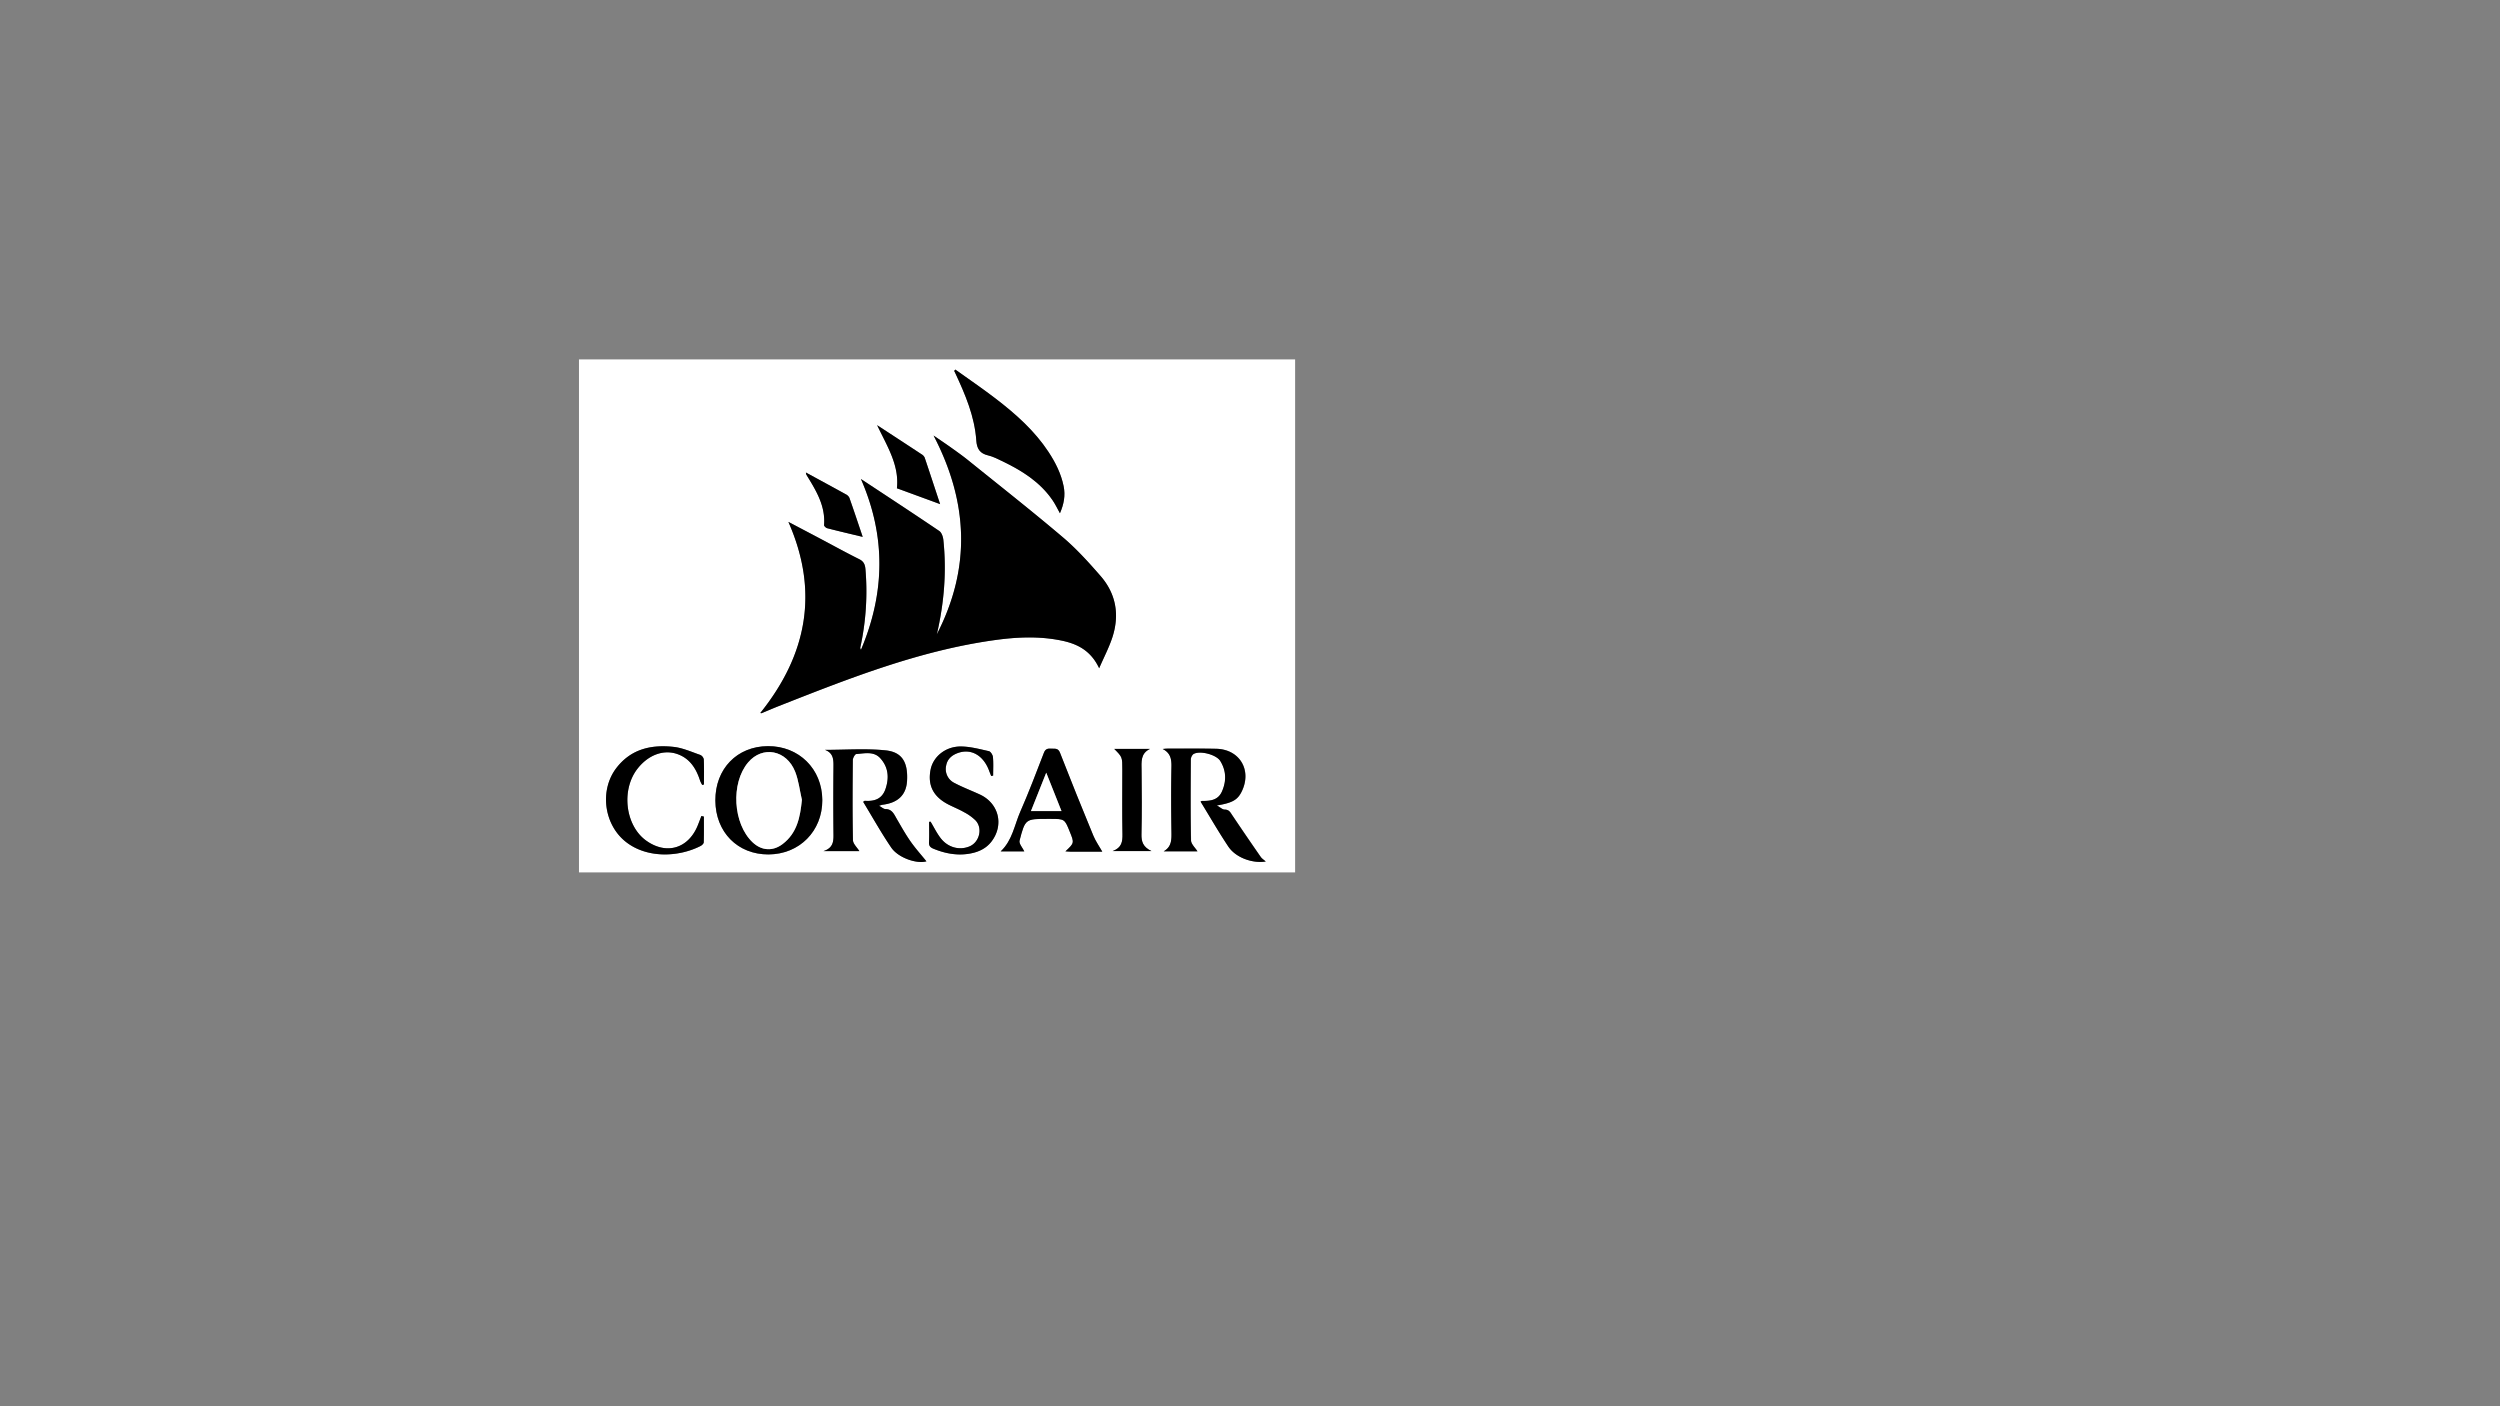 <svg id="Calque_1" data-name="Calque 1" xmlns="http://www.w3.org/2000/svg" viewBox="0 0 1920 1080"><rect x="0" y="0" width="1920" height="1080" fill="#808080" stroke="none"/><defs><style>.cls-1{fill:#fff;}</style></defs><title>corsair</title><path class="cls-1" d="M444.65,670V276h550V670Zm399.5-156.76c3.73-8.6,7.5-15.79,10-23.38,5.75-17.36,3.07-33.66-9-47.53-9.06-10.39-18.4-20.76-28.88-29.65-23.81-20.2-48.38-39.51-72.69-59.11-4.13-3.34-8.47-6.42-12.79-9.51-4.16-3-8.42-5.82-13.83-9.55,26.9,51.55,28.68,102,2.55,152.66,5.53-23.9,7.59-48.11,5-72.63-.26-2.37-1.34-5.54-3.12-6.74-19.69-13.34-39.59-26.35-60.17-39.94,19.41,44.29,18.41,87.77.05,131.15a2.44,2.44,0,0,1-.51-1.87,201.61,201.61,0,0,0,3.93-60c-.31-3.57-1.31-6-4.81-7.71-10.09-5-20-10.47-29.91-15.74-8.2-4.34-16.42-8.66-24.46-12.89,23.7,53.64,14.29,102.08-21.56,146.77.62.12.81.22.93.17,4.43-1.83,8.82-3.75,13.27-5.5,54.09-21.31,108.16-42.71,166.28-50.72,17-2.35,34.18-3.06,51.14.49C827.44,494.52,837.83,499.66,844.15,513.21ZM733.69,283.83l-.87,1c.26.53.54,1,.79,1.59,7.73,16.54,14.9,33.34,16.19,51.81.45,6.52,2.81,10,9.13,11.5,3.66.87,7.13,2.66,10.55,4.3,15.12,7.24,29.17,15.94,38.89,30.12,2.08,3.05,3.66,6.44,5.67,10,3-7,4.29-13.59,2.81-20.82-2-9.63-6.24-18.09-11.53-26.15-10.82-16.5-25.39-29.36-40.86-41.21C754.43,298.31,744,291.2,733.69,283.83Zm186,370c-1.63-2.66-4.84-5.49-4.91-8.39-.43-20.65-.27-41.31-.15-62a5.81,5.81,0,0,1,1.86-4.22c4.69-3.13,17.65.15,20.77,5.19,4.62,7.48,4.82,15.33,1.34,23.32-3,6.93-9.11,7.45-15.47,7.38-.14,0-.27.14-1,.51,7.09,11.57,13.84,23.32,21.35,34.57,5.66,8.48,18.5,13.06,28.69,11.43-1.28-1.15-2.89-2.13-3.88-3.54q-11-15.89-21.82-31.94c-1.49-2.23-2.44-4.43-5.86-4.39-1.69,0-3.4-1.71-6-3.17,12.12-2,16-4.35,19.18-10.9,7.86-16.3-1.71-32.27-19.73-32.63-12.49-.25-25-.11-37.48-.12-1.19,0-2.38.18-3.57.27,5.91,3,6.87,7.6,6.75,13.5-.35,16.65-.28,33.32,0,50,.08,6,.22,11.61-6,15.12Zm-244.53-35a21.41,21.41,0,0,1,2.52-.8q18.09-2.13,19-18.55c.73-14-3.72-22-16.62-23.25-15.18-1.53-30.64-.36-46.4-.36,7.18,2.69,6.56,8.59,6.51,14.5q-.23,24.26,0,48.5c.06,6,.69,12.05-7.67,14.75h27.53c-1.7-2.78-4.86-5.57-4.92-8.42-.43-20.49-.29-41-.1-61.49,0-1.62,1.63-4.56,2.67-4.64,6.34-.48,13.37-2.3,18.4,3.19,6.27,6.85,7,15,4,23.73-2.67,7.69-8.54,9.54-15.83,9-.24,0-.5.28-1.3.77,7.13,11.73,13.83,23.74,21.53,35.08,5.45,8,19.74,12.76,27.06,10.63-4-5-8.44-9.89-12.21-15.28-3.89-5.55-7.2-11.51-10.62-17.38-2.06-3.54-3.55-7.45-8.72-7.49C678.65,621.35,677.39,620.09,675.12,618.86ZM549.41,614.8c.13,24.25,17.13,41.49,40.81,41.39s41.43-18,41.3-41.8-17.89-41.45-41.72-41.34S549.27,590.52,549.41,614.8Zm297.15,39.29c-2.34-4.14-5.13-8.1-6.93-12.47-8.7-21.08-17.26-42.22-25.52-63.47-1.52-3.92-4.08-3-6.73-3.2s-4.48.12-5.67,3.2c-5.82,15.13-11.6,30.29-18.09,45.13-4.53,10.35-6.14,22.17-15.08,30.54h18.08c-1.26-2.66-4.24-5.92-3.64-8.24,4.36-16.76,4.59-16.7,21.61-16.7h2c11,0,11,0,15,9.94,3.46,8.57,3.46,8.57-3.37,15,1.58.1,2.83.24,4.08.24C830.76,654.1,839.16,654.09,846.56,654.09Zm-306-26.93-1.87-.49c-1,2.58-2,5.2-3,7.75-7.36,17.46-24.09,22.19-39.42,11.17-16-11.47-19.34-38.74-6.8-55.05,8.1-10.53,19.79-15.14,30.48-11.52,9.86,3.34,14.76,11.25,17.77,20.66a21.81,21.81,0,0,0,1.63,3.19l1.3-.41c0-6.44.15-12.88-.13-19.31a4.87,4.87,0,0,0-2.79-3.4c-6.7-2.3-13.39-5.36-20.3-6.13-17.1-1.89-32.72,1.5-44,16.17-12.9,16.77-9.81,42.56,6.42,56.09s41,12.65,58.22,3.82c1.05-.54,2.38-1.84,2.42-2.82C540.68,640.31,540.58,633.73,540.58,627.16Zm174.12,3.9-1.12.11c0,5.23.18,10.47-.08,15.69-.14,2.89,1.11,4,3.55,5,8.47,3.45,17.19,5.21,26.29,3.92,7.06-1,13.57-3.59,18.08-9.43,9.84-12.77,5.69-29.45-8.9-36.2-6.45-3-13.12-5.49-19.39-8.79A11.88,11.88,0,0,1,726.65,588c1-5.5,5-8.47,10-10,9.76-3,18.75,2.55,23,13.91.51,1.38,1.07,2.73,1.61,4.1l1.49-.35c0-4.72.28-9.47-.15-14.16-.15-1.67-1.76-4.27-3.13-4.58-7.2-1.61-14.55-3.65-21.83-3.6-11.74.08-21,8-22.92,17.76-2.39,12.05,2.06,20.84,13.7,26.81,4,2,8.14,3.68,12,5.89a37.3,37.3,0,0,1,8.8,6.3c5.7,6,3,16.82-4.68,20s-16.6.85-22.16-6.43C719.39,639.75,717.23,635.27,714.7,631.06Zm139.73,22.57h29.93c-6.59-3.17-7.83-7.34-7.71-12.93.37-16.32.25-32.66.08-49-.07-6.51-.91-13.06,6.49-16.55H855.74c6.21,6.26,6.21,6.26,6.21,15.92,0,16.49-.2,33,.11,49.49C862.17,646.32,861.54,651.08,854.43,653.63ZM722,387.17c-4.18-12.72-7.94-24.26-11.83-35.76a5.72,5.72,0,0,0-2.34-2.5c-11-7.27-22.09-14.48-34.17-22.39,7.78,16.26,17.14,30.85,15.21,48.47Zm-103-24.28a7.78,7.78,0,0,0,.36,1.69c7.3,11.91,14.74,23.74,13.58,38.66,0,.76,1.43,2.16,2.41,2.41,8.67,2.24,17.4,4.28,27.25,6.65-3.51-10.36-6.77-20.19-10.22-30a5.89,5.89,0,0,0-2.72-2.68C639.6,374.12,629.55,368.68,618.93,362.89Z"/><path d="M844.15,513.21c-6.32-13.55-16.71-18.69-28.62-21.19-17-3.55-34.11-2.84-51.14-.49-58.12,8-112.19,29.41-166.28,50.72-4.45,1.75-8.84,3.67-13.27,5.5-.12,0-.31,0-.93-.17,35.85-44.69,45.26-93.13,21.56-146.77,8,4.23,16.26,8.55,24.46,12.89,10,5.27,19.82,10.72,29.91,15.74,3.5,1.74,4.5,4.14,4.81,7.71a201.61,201.61,0,0,1-3.93,60,2.44,2.44,0,0,0,.51,1.87c18.36-43.38,19.36-86.86-.05-131.15,20.58,13.59,40.48,26.6,60.17,39.94,1.78,1.2,2.86,4.37,3.12,6.74,2.62,24.52.56,48.73-5,72.63C745.63,436.46,743.85,386,717,334.48c5.41,3.73,9.67,6.57,13.83,9.55,4.32,3.09,8.66,6.17,12.79,9.51,24.31,19.6,48.88,38.91,72.69,59.11,10.48,8.89,19.82,19.26,28.88,29.65,12.09,13.87,14.77,30.17,9,47.53C851.65,497.42,847.88,504.61,844.15,513.21Z"/><path d="M733.69,283.83C744,291.2,754.43,298.31,764.46,306c15.47,11.85,30,24.71,40.86,41.21,5.29,8.06,9.56,16.52,11.53,26.15,1.48,7.23.21,13.78-2.81,20.82-2-3.57-3.59-7-5.67-10-9.72-14.18-23.77-22.88-38.89-30.12-3.42-1.64-6.89-3.43-10.55-4.3-6.32-1.49-8.68-5-9.13-11.5-1.29-18.47-8.46-35.27-16.19-51.81-.25-.54-.53-1.06-.79-1.59Z"/><path d="M919.65,653.84h-26c6.25-3.51,6.11-9.13,6-15.12-.24-16.66-.31-33.33,0-50,.12-5.9-.84-10.52-6.75-13.5,1.19-.09,2.38-.27,3.57-.27,12.49,0,25-.13,37.48.12,18,.36,27.59,16.33,19.73,32.63-3.16,6.55-7.06,8.9-19.18,10.9,2.63,1.46,4.34,3.19,6,3.17,3.42,0,4.37,2.16,5.86,4.39q10.77,16.07,21.82,31.94c1,1.41,2.6,2.39,3.88,3.54-10.19,1.63-23-2.95-28.69-11.43-7.51-11.25-14.26-23-21.35-34.57.72-.37.85-.51,1-.51,6.36.07,12.46-.45,15.47-7.38,3.48-8,3.28-15.84-1.34-23.32-3.12-5-16.08-8.32-20.77-5.19a5.81,5.81,0,0,0-1.86,4.22c-.12,20.66-.28,41.32.15,62C914.81,648.35,918,651.18,919.65,653.84Z"/><path d="M675.12,618.86c2.27,1.23,3.53,2.49,4.81,2.5,5.17,0,6.66,3.95,8.72,7.49,3.42,5.87,6.73,11.83,10.62,17.38,3.77,5.39,8.2,10.31,12.21,15.28-7.32,2.13-21.61-2.59-27.06-10.63-7.7-11.34-14.4-23.35-21.53-35.08.8-.49,1.06-.78,1.3-.77,7.29.53,13.16-1.32,15.83-9,3-8.69,2.24-16.88-4-23.73-5-5.49-12.06-3.67-18.4-3.19-1,.08-2.66,3-2.67,4.64-.19,20.5-.33,41,.1,61.49.06,2.85,3.22,5.64,4.92,8.42H632.41c8.36-2.7,7.73-8.73,7.67-14.75q-.21-24.25,0-48.5c0-5.91.67-11.81-6.51-14.5,15.76,0,31.22-1.17,46.4.36,12.9,1.3,17.35,9.22,16.62,23.25q-.86,16.41-19,18.55A21.41,21.41,0,0,0,675.12,618.86Z"/><path d="M549.41,614.8c-.14-24.28,16.65-41.64,40.39-41.75s41.59,17.48,41.72,41.34-17.54,41.71-41.3,41.8S549.54,639.05,549.41,614.8Zm66.45-.51c-1.67-7.2-2.5-14.73-5.17-21.53-6.63-16.88-25.13-20.3-36.19-7.19-13.42,15.91-11.63,47.11,3.52,61.36,6.9,6.48,15.52,7,23,1.29C612.22,639.71,614.52,627.55,615.86,614.29Z"/><path d="M846.56,654.09c-7.4,0-15.8,0-24.21,0-1.25,0-2.5-.14-4.08-.24,6.83-6.45,6.83-6.45,3.37-15-4-9.94-4-9.94-15-9.94h-2c-17,0-17.25-.06-21.61,16.7-.6,2.32,2.38,5.58,3.64,8.24H768.54c8.94-8.37,10.55-20.19,15.08-30.54,6.49-14.84,12.27-30,18.09-45.13,1.19-3.08,3-3.4,5.67-3.2s5.21-.72,6.73,3.2c8.26,21.25,16.82,42.39,25.52,63.47C841.43,646,844.22,650,846.56,654.09Zm-31.35-31.21-11.7-29.44-11.72,29.44Z"/><path d="M540.58,627.16c0,6.57.1,13.15-.11,19.72,0,1-1.37,2.28-2.42,2.82-17.21,8.83-42.08,9.64-58.22-3.82s-19.32-39.32-6.42-56.09c11.29-14.67,26.91-18.06,44-16.17,6.91.77,13.6,3.83,20.3,6.13a4.87,4.87,0,0,1,2.79,3.4c.28,6.43.13,12.87.13,19.31l-1.3.41a21.81,21.81,0,0,1-1.63-3.19c-3-9.41-7.91-17.32-17.77-20.66-10.69-3.62-22.38,1-30.48,11.52-12.54,16.31-9.18,43.58,6.8,55.05,15.33,11,32.06,6.29,39.42-11.17,1.08-2.55,2-5.17,3-7.75Z"/><path d="M714.7,631.06c2.53,4.21,4.69,8.69,7.66,12.56,5.56,7.28,14.44,9.62,22.16,6.43s10.38-13.95,4.68-20a37.3,37.3,0,0,0-8.8-6.3c-3.87-2.21-8-3.85-12-5.89-11.64-6-16.09-14.76-13.7-26.81,1.94-9.79,11.18-17.68,22.92-17.76,7.28,0,14.63,2,21.83,3.6,1.37.31,3,2.91,3.13,4.58.43,4.69.15,9.44.15,14.16l-1.49.35c-.54-1.37-1.1-2.72-1.61-4.1-4.2-11.36-13.19-16.91-23-13.91-5,1.54-9,4.51-10,10a11.88,11.88,0,0,0,6.48,13.41c6.27,3.3,12.94,5.82,19.39,8.79,14.59,6.75,18.74,23.43,8.9,36.2-4.51,5.84-11,8.43-18.08,9.43-9.1,1.29-17.82-.47-26.29-3.92-2.44-1-3.69-2.15-3.55-5,.26-5.22.08-10.46.08-15.69Z"/><path d="M854.43,653.63c7.11-2.55,7.74-7.31,7.63-13.06-.31-16.5-.11-33-.11-49.49,0-9.66,0-9.66-6.21-15.92h27.48c-7.4,3.49-6.56,10-6.49,16.55.17,16.33.29,32.67-.08,49-.12,5.59,1.12,9.76,7.71,12.93Z"/><path d="M722,387.17,688.82,375c1.93-17.62-7.43-32.21-15.21-48.47,12.08,7.91,23.15,15.12,34.17,22.39a5.72,5.72,0,0,1,2.34,2.5C714,362.91,717.77,374.45,722,387.17Z"/><path d="M618.93,362.89c10.62,5.79,20.67,11.23,30.66,16.76a5.89,5.89,0,0,1,2.72,2.68c3.45,9.78,6.71,19.61,10.22,30-9.85-2.37-18.58-4.41-27.25-6.65-1-.25-2.46-1.65-2.41-2.41,1.16-14.92-6.28-26.75-13.58-38.66A7.78,7.78,0,0,1,618.93,362.89Z"/><path class="cls-1" d="M615.86,614.29c-1.34,13.26-3.64,25.42-14.8,33.93-7.52,5.74-16.14,5.19-23-1.29-15.15-14.25-16.94-45.45-3.52-61.36,11.06-13.11,29.56-9.69,36.19,7.19C613.36,599.56,614.19,607.09,615.86,614.29Z"/><path class="cls-1" d="M815.21,622.88H791.79l11.72-29.44Z"/></svg>